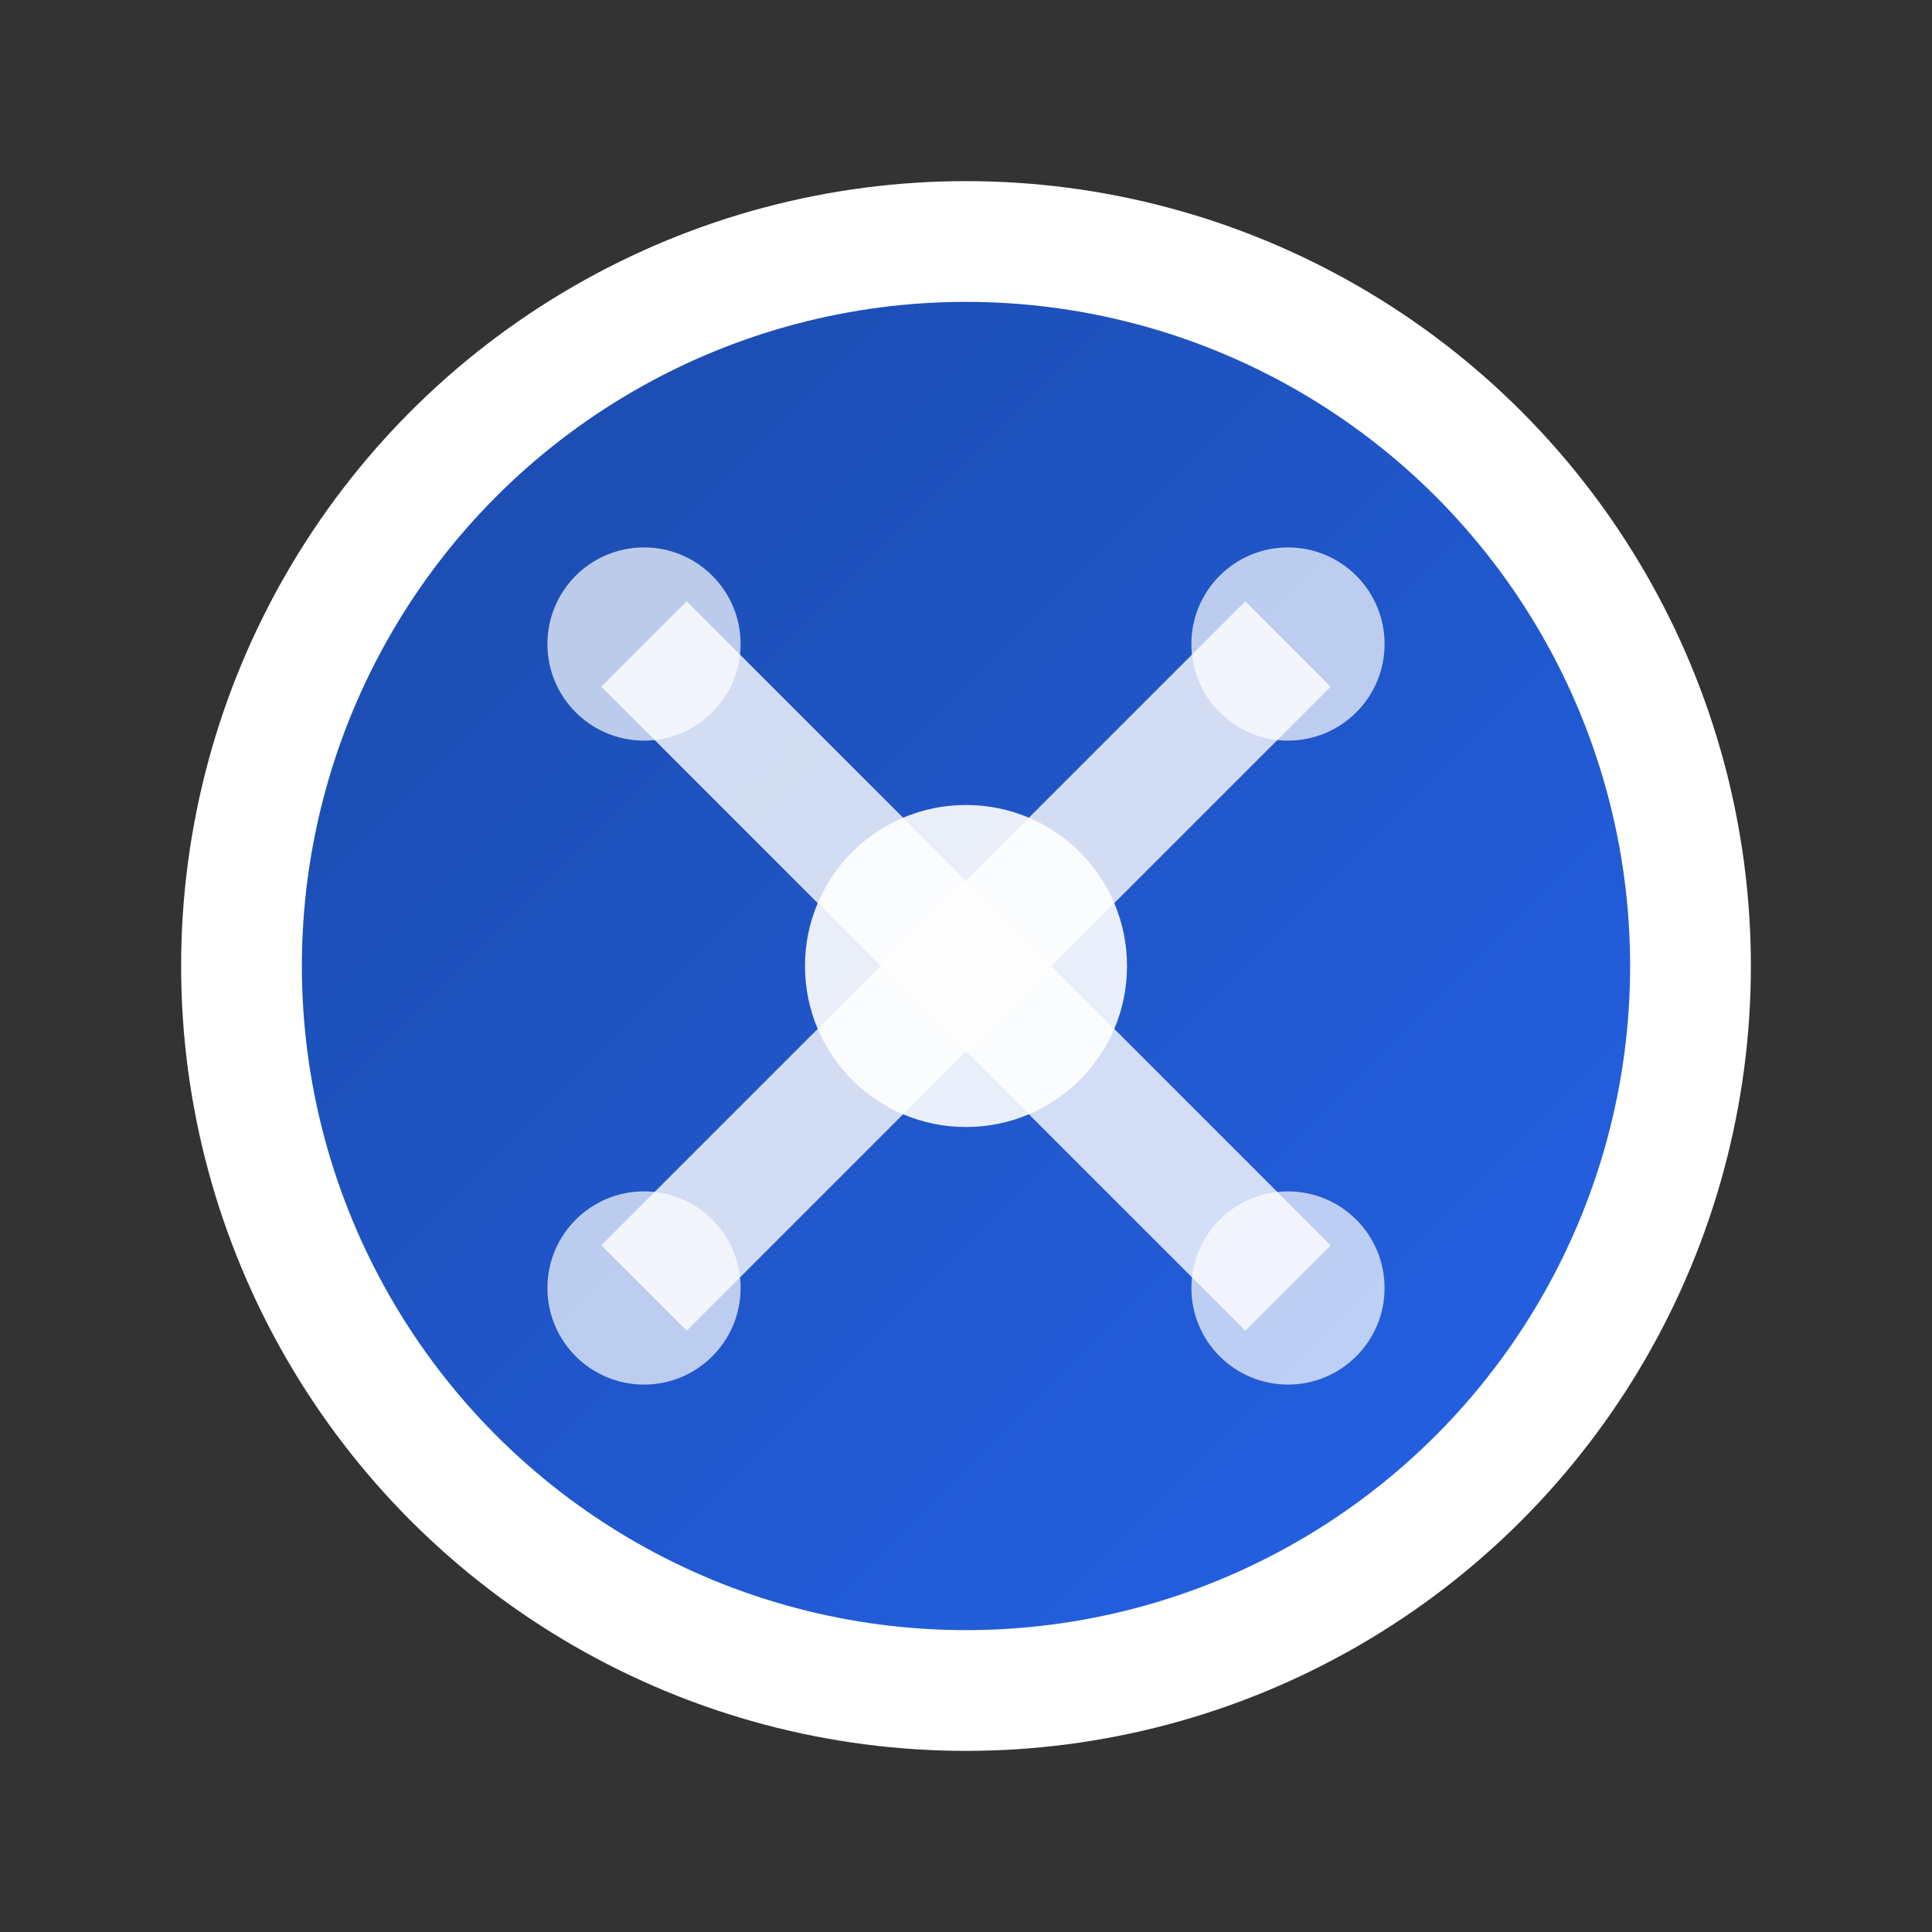 
<svg width="32" height="32" viewBox="0 0 32 32" xmlns="http://www.w3.org/2000/svg">
  <rect x="0" y="0" width="32" height="32" fill="#333333" stroke="none"/>
  <defs>
    <linearGradient id="gradient" x1="0%" y1="0%" x2="100%" y2="100%">
      <stop offset="0%" style="stop-color:#1a49a7;stop-opacity:1" />
      <stop offset="100%" style="stop-color:#2563eb;stop-opacity:1" />
    </linearGradient>
  </defs>

  <!-- Background circle -->
  <circle cx="16" cy="16" r="12" fill="url(#gradient)" stroke="#ffffff" stroke-width="2"/>

  <!-- Drone representation - simplified abstract design -->
  <g transform="translate(16, 16)">
    <!-- Central body -->
    <circle cx="0" cy="0" r="2.667" fill="#ffffff" opacity="0.9"/>

    <!-- Four propellers positioned at corners -->
    <circle cx="-5.333" cy="-5.333" r="1.6" fill="#ffffff" opacity="0.7"/>
    <circle cx="5.333" cy="-5.333" r="1.6" fill="#ffffff" opacity="0.7"/>
    <circle cx="-5.333" cy="5.333" r="1.6" fill="#ffffff" opacity="0.7"/>
    <circle cx="5.333" cy="5.333" r="1.6" fill="#ffffff" opacity="0.7"/>

    <!-- Connecting arms -->
    <line x1="-5.333" y1="-5.333" x2="0" y2="0" stroke="#ffffff" stroke-width="2" opacity="0.8"/>
    <line x1="5.333" y1="-5.333" x2="0" y2="0" stroke="#ffffff" stroke-width="2" opacity="0.8"/>
    <line x1="-5.333" y1="5.333" x2="0" y2="0" stroke="#ffffff" stroke-width="2" opacity="0.8"/>
    <line x1="5.333" y1="5.333" x2="0" y2="0" stroke="#ffffff" stroke-width="2" opacity="0.8"/>
  </g>
</svg>